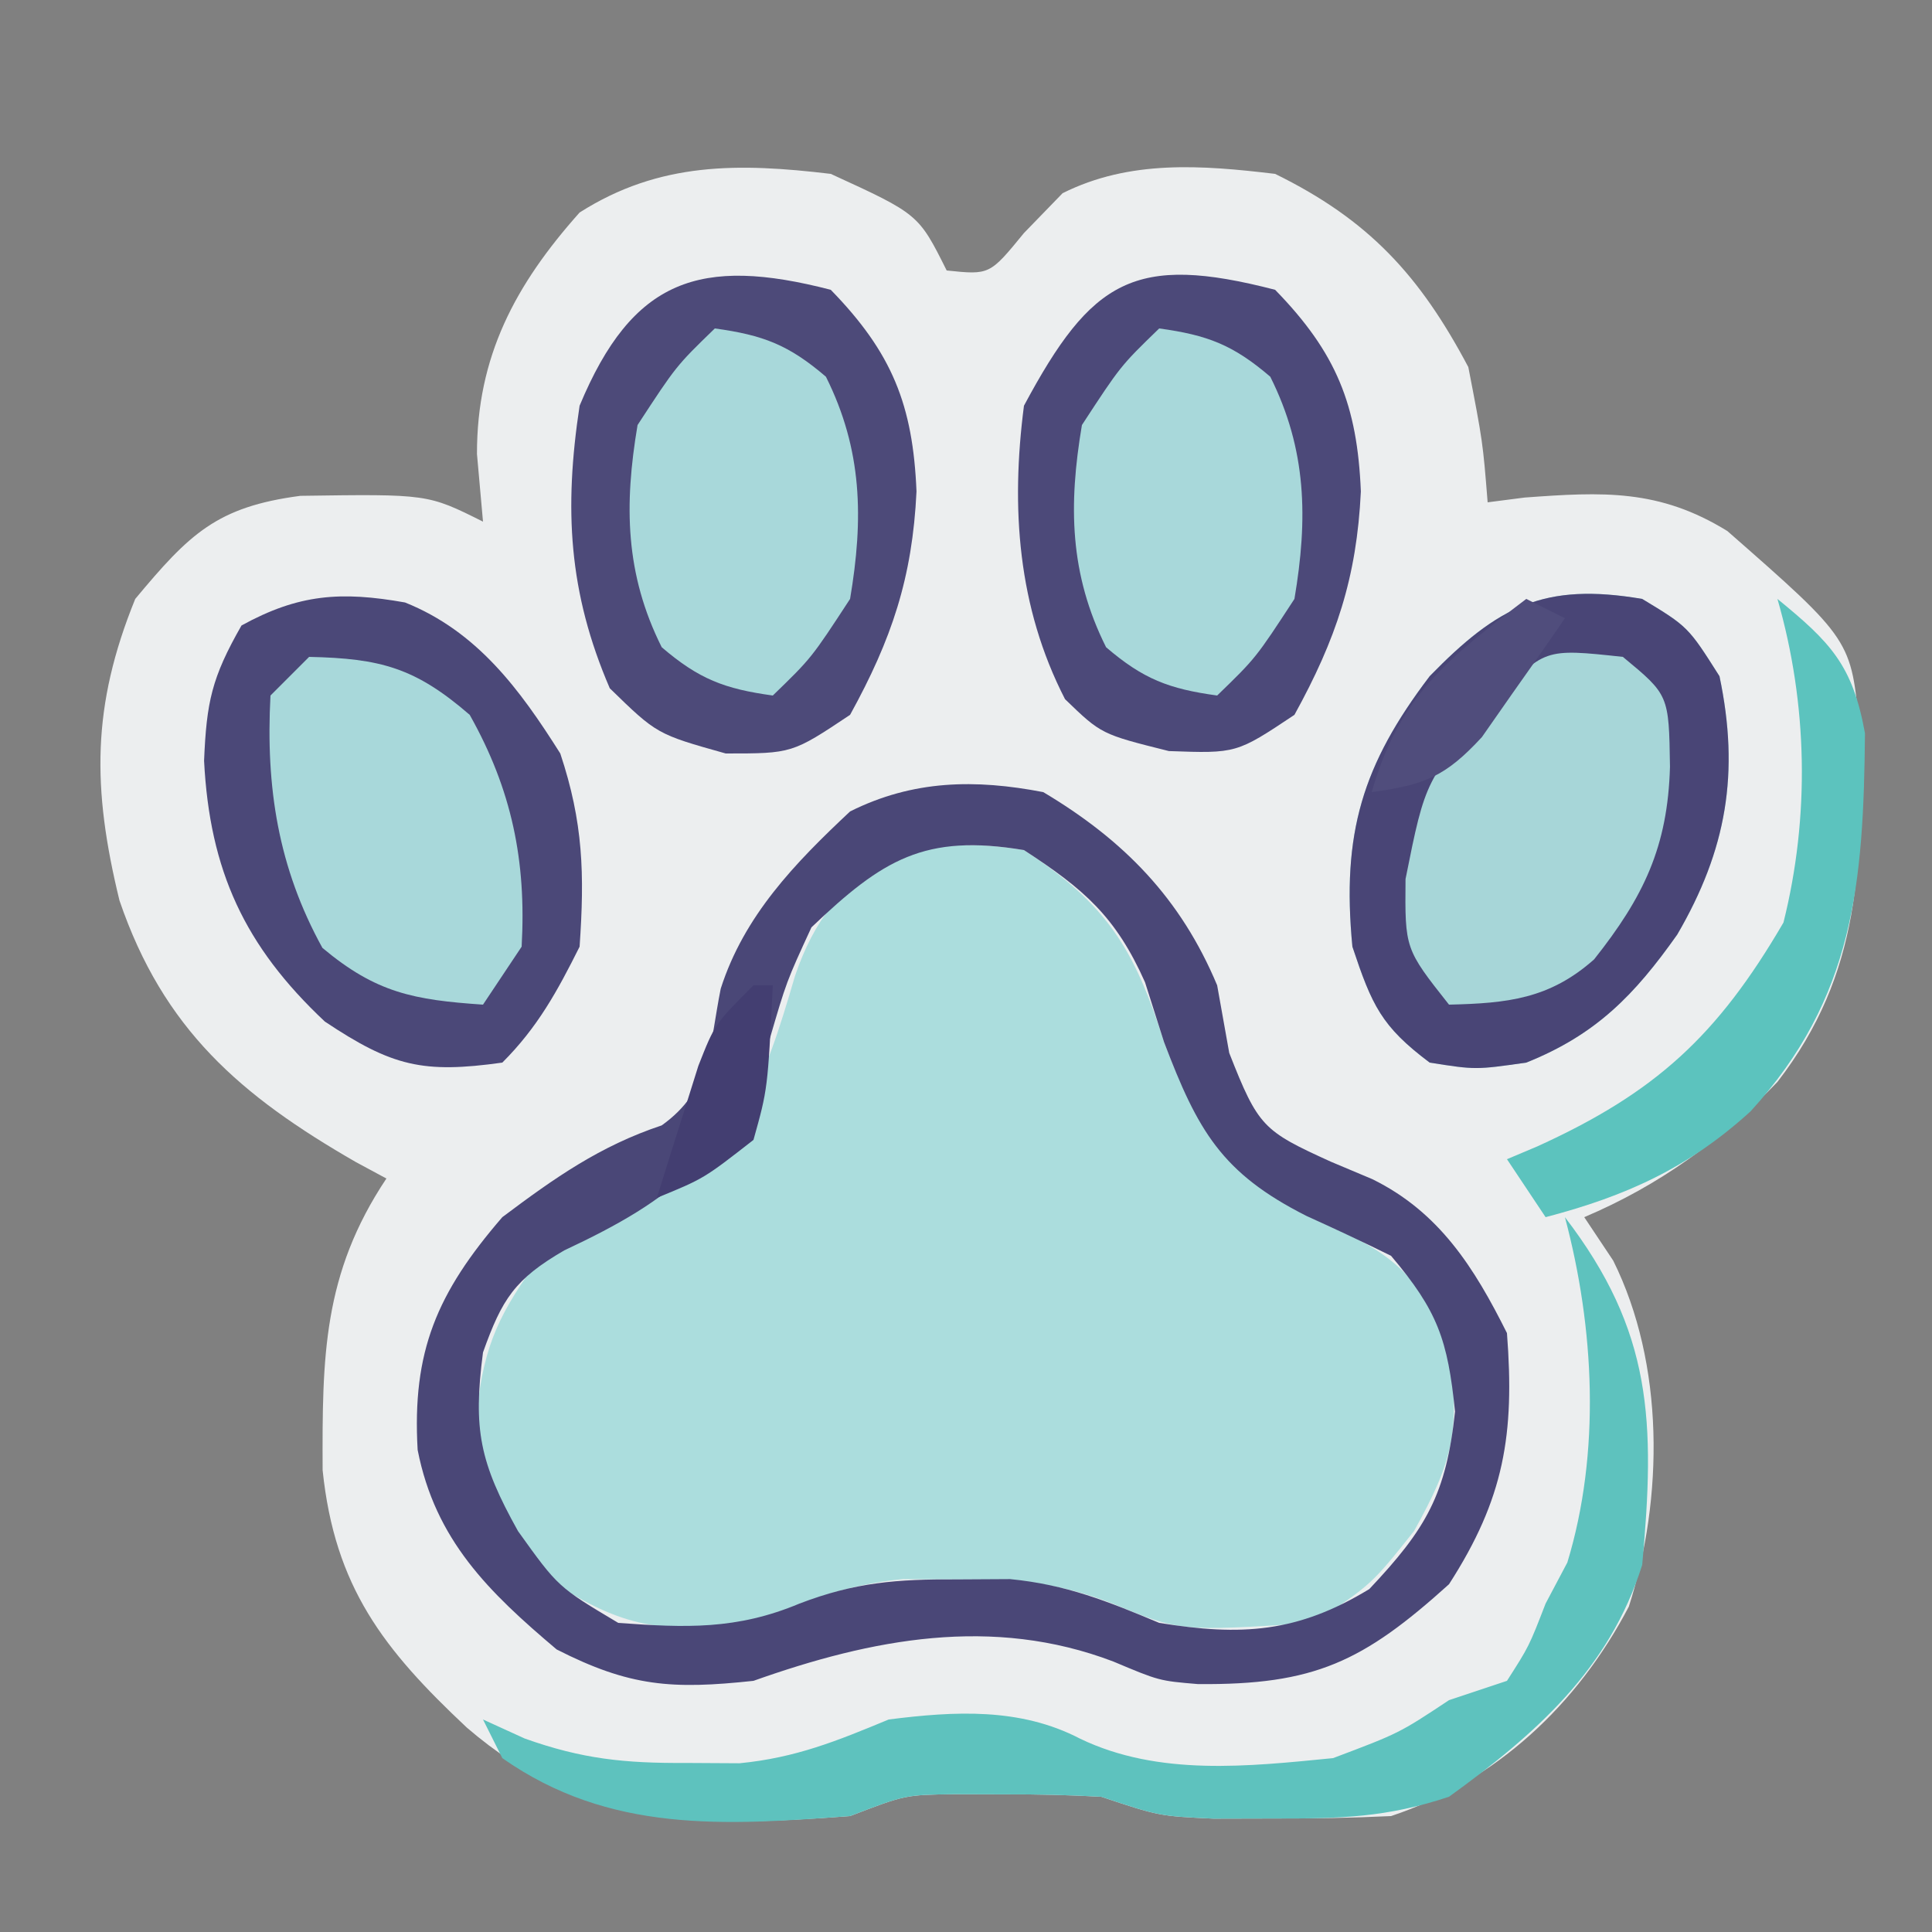 <?xml version="1.0" encoding="UTF-8"?>
<svg version="1.1" xmlns="http://www.w3.org/2000/svg" width="100" height="100">
<rect width="100%" height="100%" fill="#808080" stroke="none"/>
<path d="M0 0 C4.541 2.081 4.541 2.081 6 5 C8.225 5.232 8.225 5.232 10 3.062 C10.66 2.382 11.32 1.701 12 1 C15.476 -0.738 19.199 -0.455 23 0 C27.842 2.375 30.486 5.251 33 10 C33.75 13.875 33.75 13.875 34 17 C34.944 16.878 34.944 16.878 35.906 16.754 C39.961 16.455 42.874 16.305 46.41 18.488 C52.838 24.123 52.838 24.123 53.238 28.758 C53.392 35.71 53.368 41.346 49 47 C46.102 50.022 42.871 52.362 39 54 C39.495 54.742 39.99 55.485 40.5 56.25 C43.159 61.607 43.114 68.525 41.309 74.156 C38.645 79.239 34.441 83.186 29 85 C27.002 85.094 25 85.13 23 85.125 C21.948 85.128 20.896 85.13 19.812 85.133 C17 85 17 85 14 84 C12.335 83.907 10.667 83.87 9 83.875 C8.134 83.872 7.268 83.87 6.375 83.867 C3.85 83.904 3.85 83.904 1 85 C-6.739 85.581 -12.74 85.663 -18.84 80.418 C-23.146 76.376 -25.674 73.146 -26.301 67.098 C-26.323 61.236 -26.295 56.943 -23 52 C-23.519 51.72 -24.039 51.441 -24.574 51.152 C-30.565 47.708 -34.544 44.264 -36.816 37.609 C-38.232 31.804 -38.259 27.554 -36 22 C-33.195 18.635 -31.785 17.235 -27.453 16.664 C-20.862 16.569 -20.862 16.569 -18 18 C-18.103 16.845 -18.206 15.69 -18.312 14.5 C-18.321 9.453 -16.329 5.732 -13 2 C-8.867 -0.633 -4.757 -0.568 0 0 Z " fill="#ECEEEF" transform="translate(43,9)"/>
<path d="M0 0 C4.295 2.799 5.716 5.109 7.25 9.938 C9.427 15.649 11.503 17.525 16.973 20 C19.877 21.433 20.899 22.991 22 26 C22.599 30.02 22.185 31.669 20.188 35.25 C18 38 18 38 15 40 C8.078 40.447 8.078 40.447 4.586 39 C1.715 37.89 -0.433 37.733 -3.5 37.75 C-4.418 37.745 -5.336 37.74 -6.281 37.734 C-9.192 38.019 -11.322 38.864 -14 40 C-18.153 40.445 -20.236 40.476 -23.812 38.25 C-26.826 35.15 -27.854 33.371 -28.312 29.062 C-27.949 25.502 -27.088 23.886 -25 21 C-22.66 19.586 -22.66 19.586 -20.062 18.375 C-14.632 15.353 -13.543 12.3 -11.848 6.504 C-9.893 0.73 -5.751 -0.959 0 0 Z " fill="#ABDDDD" transform="translate(53,44)"/>
<path d="M0 0 C4.178 2.491 7.116 5.499 9 10 C9.206 11.155 9.412 12.31 9.625 13.5 C11.131 17.334 11.382 17.534 14.875 19.125 C15.585 19.424 16.296 19.723 17.027 20.031 C20.503 21.738 22.312 24.623 24 28 C24.403 33.243 23.861 36.561 21 41 C16.553 45.013 14.038 46.222 8.004 46.168 C6 46 6 46 3.625 45 C-2.633 42.616 -8.872 43.821 -15 46 C-19.207 46.451 -21.398 46.307 -25.188 44.375 C-28.707 41.403 -31.467 38.719 -32.383 34.047 C-32.675 28.95 -31.391 25.926 -28 22 C-25.302 19.976 -22.955 18.318 -19.75 17.25 C-17.174 15.41 -17.29 13.133 -16.695 10.172 C-15.486 6.394 -12.857 3.678 -10 1 C-6.734 -0.633 -3.516 -0.678 0 0 Z M-12 7 C-13.294 9.808 -13.294 9.808 -14.188 12.875 C-16.46 18.863 -19.067 21.04 -24.793 23.719 C-27.363 25.211 -28.013 26.236 -29 29 C-29.521 32.991 -29.17 34.695 -27.188 38.25 C-25.113 41.145 -25.113 41.145 -22 43 C-18.517 43.258 -15.863 43.362 -12.617 42 C-9.733 40.898 -7.576 40.733 -4.5 40.75 C-3.582 40.745 -2.664 40.74 -1.719 40.734 C1.193 41.019 3.316 41.876 6 43 C10.253 43.693 13.159 43.512 16.875 41.25 C19.819 38.133 20.857 36.341 21.312 32.062 C20.934 28.35 20.422 26.862 18 24 C16.554 23.287 15.094 22.602 13.625 21.938 C9.218 19.713 7.994 17.514 6.25 12.938 C5.925 11.915 5.6 10.893 5.266 9.84 C3.744 6.426 2.107 5.026 -1 3 C-6.142 2.143 -8.313 3.484 -12 7 Z " fill="#4A4777" transform="translate(54,41)"/>
<path d="M0 0 C2.375 1.438 2.375 1.438 4 4 C5.05 8.996 4.376 12.979 1.812 17.375 C-0.394 20.496 -2.38 22.552 -6 24 C-8.625 24.375 -8.625 24.375 -11 24 C-13.505 22.121 -13.987 21.039 -15 18 C-15.564 12.138 -14.483 8.584 -11 4 C-7.465 0.372 -5.076 -0.864 0 0 Z " fill="#A7D6D8" transform="translate(85,31)"/>
<path d="M0 0 C3.729 1.496 5.934 4.486 8.035 7.816 C9.227 11.393 9.294 14.057 9.035 17.816 C7.879 20.129 6.861 21.991 5.035 23.816 C0.932 24.389 -0.659 24.021 -4.152 21.691 C-8.305 17.79 -10.113 13.878 -10.402 8.191 C-10.274 5.152 -10.01 3.895 -8.465 1.191 C-5.507 -0.435 -3.321 -0.59 0 0 Z " fill="#4B4878" transform="translate(20.965,31.184)"/>
<path d="M0 0 C3.183 3.265 4.254 5.975 4.438 10.438 C4.226 14.902 3.154 18.091 1 22 C-2 24 -2 24 -5.438 24 C-9 23 -9 23 -11.438 20.625 C-13.58 15.654 -13.808 11.337 -13 6 C-10.261 -0.579 -6.764 -1.749 0 0 Z " fill="#4D4A79" transform="translate(43,15)"/>
<path d="M0 0 C3.183 3.265 4.254 5.975 4.438 10.438 C4.226 14.902 3.154 18.091 1 22 C-2 24 -2 24 -5.5 23.875 C-9 23 -9 23 -10.875 21.188 C-13.329 16.417 -13.685 11.276 -13 6 C-9.497 -0.54 -7.278 -1.882 0 0 Z " fill="#4C4979" transform="translate(66,15)"/>
<path d="M0 0 C4.544 5.926 4.676 10.579 4 18 C2.295 23.416 -1.534 26.77 -6 30 C-9.223 31.074 -11.615 31.133 -15 31.125 C-16.052 31.128 -17.104 31.13 -18.188 31.133 C-21 31 -21 31 -24 30 C-25.665 29.907 -27.333 29.87 -29 29.875 C-29.866 29.872 -30.733 29.87 -31.625 29.867 C-34.15 29.904 -34.15 29.904 -37 31 C-43.499 31.488 -49.459 31.894 -55 28 C-55.33 27.34 -55.66 26.68 -56 26 C-55.288 26.325 -54.577 26.65 -53.844 26.984 C-50.86 28.05 -48.653 28.268 -45.5 28.25 C-44.582 28.255 -43.664 28.26 -42.719 28.266 C-39.809 27.981 -37.686 27.115 -35 26 C-31.593 25.569 -28.2 25.374 -25.09 26.996 C-21.026 28.948 -16.4 28.434 -12 28 C-8.58 26.71 -8.58 26.71 -6 25 C-5.01 24.67 -4.02 24.34 -3 24 C-1.858 22.218 -1.858 22.218 -1 20 C-0.629 19.299 -0.258 18.598 0.125 17.875 C1.858 12.181 1.529 5.734 0 0 Z " fill="#5EC2BE" transform="translate(81,63)"/>
<path d="M0 0 C2.375 1.438 2.375 1.438 4 4 C5.05 8.996 4.376 12.979 1.812 17.375 C-0.394 20.496 -2.38 22.552 -6 24 C-8.625 24.375 -8.625 24.375 -11 24 C-13.505 22.121 -13.987 21.039 -15 18 C-15.564 12.138 -14.483 8.584 -11 4 C-7.465 0.372 -5.076 -0.864 0 0 Z M-7.625 5.312 C-11.217 9.338 -11.217 9.338 -12.25 14.5 C-12.282 18.113 -12.282 18.113 -10 21 C-6.986 20.93 -4.797 20.708 -2.488 18.656 C0.069 15.432 1.324 12.834 1.438 8.688 C1.382 4.97 1.382 4.97 -1 3 C-5.083 2.559 -5.083 2.559 -7.625 5.312 Z " fill="#494576" transform="translate(85,31)"/>
<path d="M0 0 C3.702 0.08 5.494 0.563 8.312 3 C10.488 6.868 11.25 10.557 11 15 C10.01 16.485 10.01 16.485 9 18 C5.421 17.756 3.468 17.393 0.688 15.062 C-1.605 10.902 -2.252 6.746 -2 2 C-1.34 1.34 -0.68 0.68 0 0 Z " fill="#A8D8DA" transform="translate(16,34)"/>
<path d="M0 0 C2.497 0.344 3.822 0.847 5.75 2.5 C7.643 6.286 7.701 9.851 7 14 C5 17.062 5 17.062 3 19 C0.503 18.656 -0.822 18.153 -2.75 16.5 C-4.643 12.714 -4.701 9.149 -4 5 C-2 1.938 -2 1.938 0 0 Z " fill="#A8D8DA" transform="translate(60,17)"/>
<path d="M0 0 C2.497 0.344 3.822 0.847 5.75 2.5 C7.643 6.286 7.701 9.851 7 14 C5 17.062 5 17.062 3 19 C0.503 18.656 -0.822 18.153 -2.75 16.5 C-4.643 12.714 -4.701 9.149 -4 5 C-2 1.938 -2 1.938 0 0 Z " fill="#A8D8DA" transform="translate(37,17)"/>
<path d="M0 0 C2.736 2.237 3.895 3.419 4.531 6.953 C4.458 14.719 3.977 20.644 -1.391 26.523 C-4.604 29.45 -7.834 30.909 -12 32 C-12.66 31.01 -13.32 30.02 -14 29 C-13.481 28.781 -12.961 28.562 -12.426 28.336 C-6.309 25.555 -3.107 22.613 0.312 16.75 C1.684 11.264 1.568 5.433 0 0 Z " fill="#5CC3BE" transform="translate(92,31)"/>
<path d="M0 0 C0.66 0.33 1.32 0.66 2 1 C1.097 2.322 0.177 3.632 -0.75 4.938 C-1.26 5.668 -1.771 6.399 -2.297 7.152 C-4.192 9.208 -5.274 9.627 -8 10 C-6.568 4.989 -4.016 3.055 0 0 Z " fill="#504D7C" transform="translate(79,31)"/>
<path d="M0 0 C0.33 0 0.66 0 1 0 C0.736 5.373 0.736 5.373 0 8 C-2.562 10 -2.562 10 -5 11 C-4.549 9.539 -4.089 8.082 -3.625 6.625 C-3.37 5.813 -3.115 5.001 -2.852 4.164 C-2 2 -2 2 0 0 Z " fill="#433E71" transform="translate(39,51)"/>
</svg>
